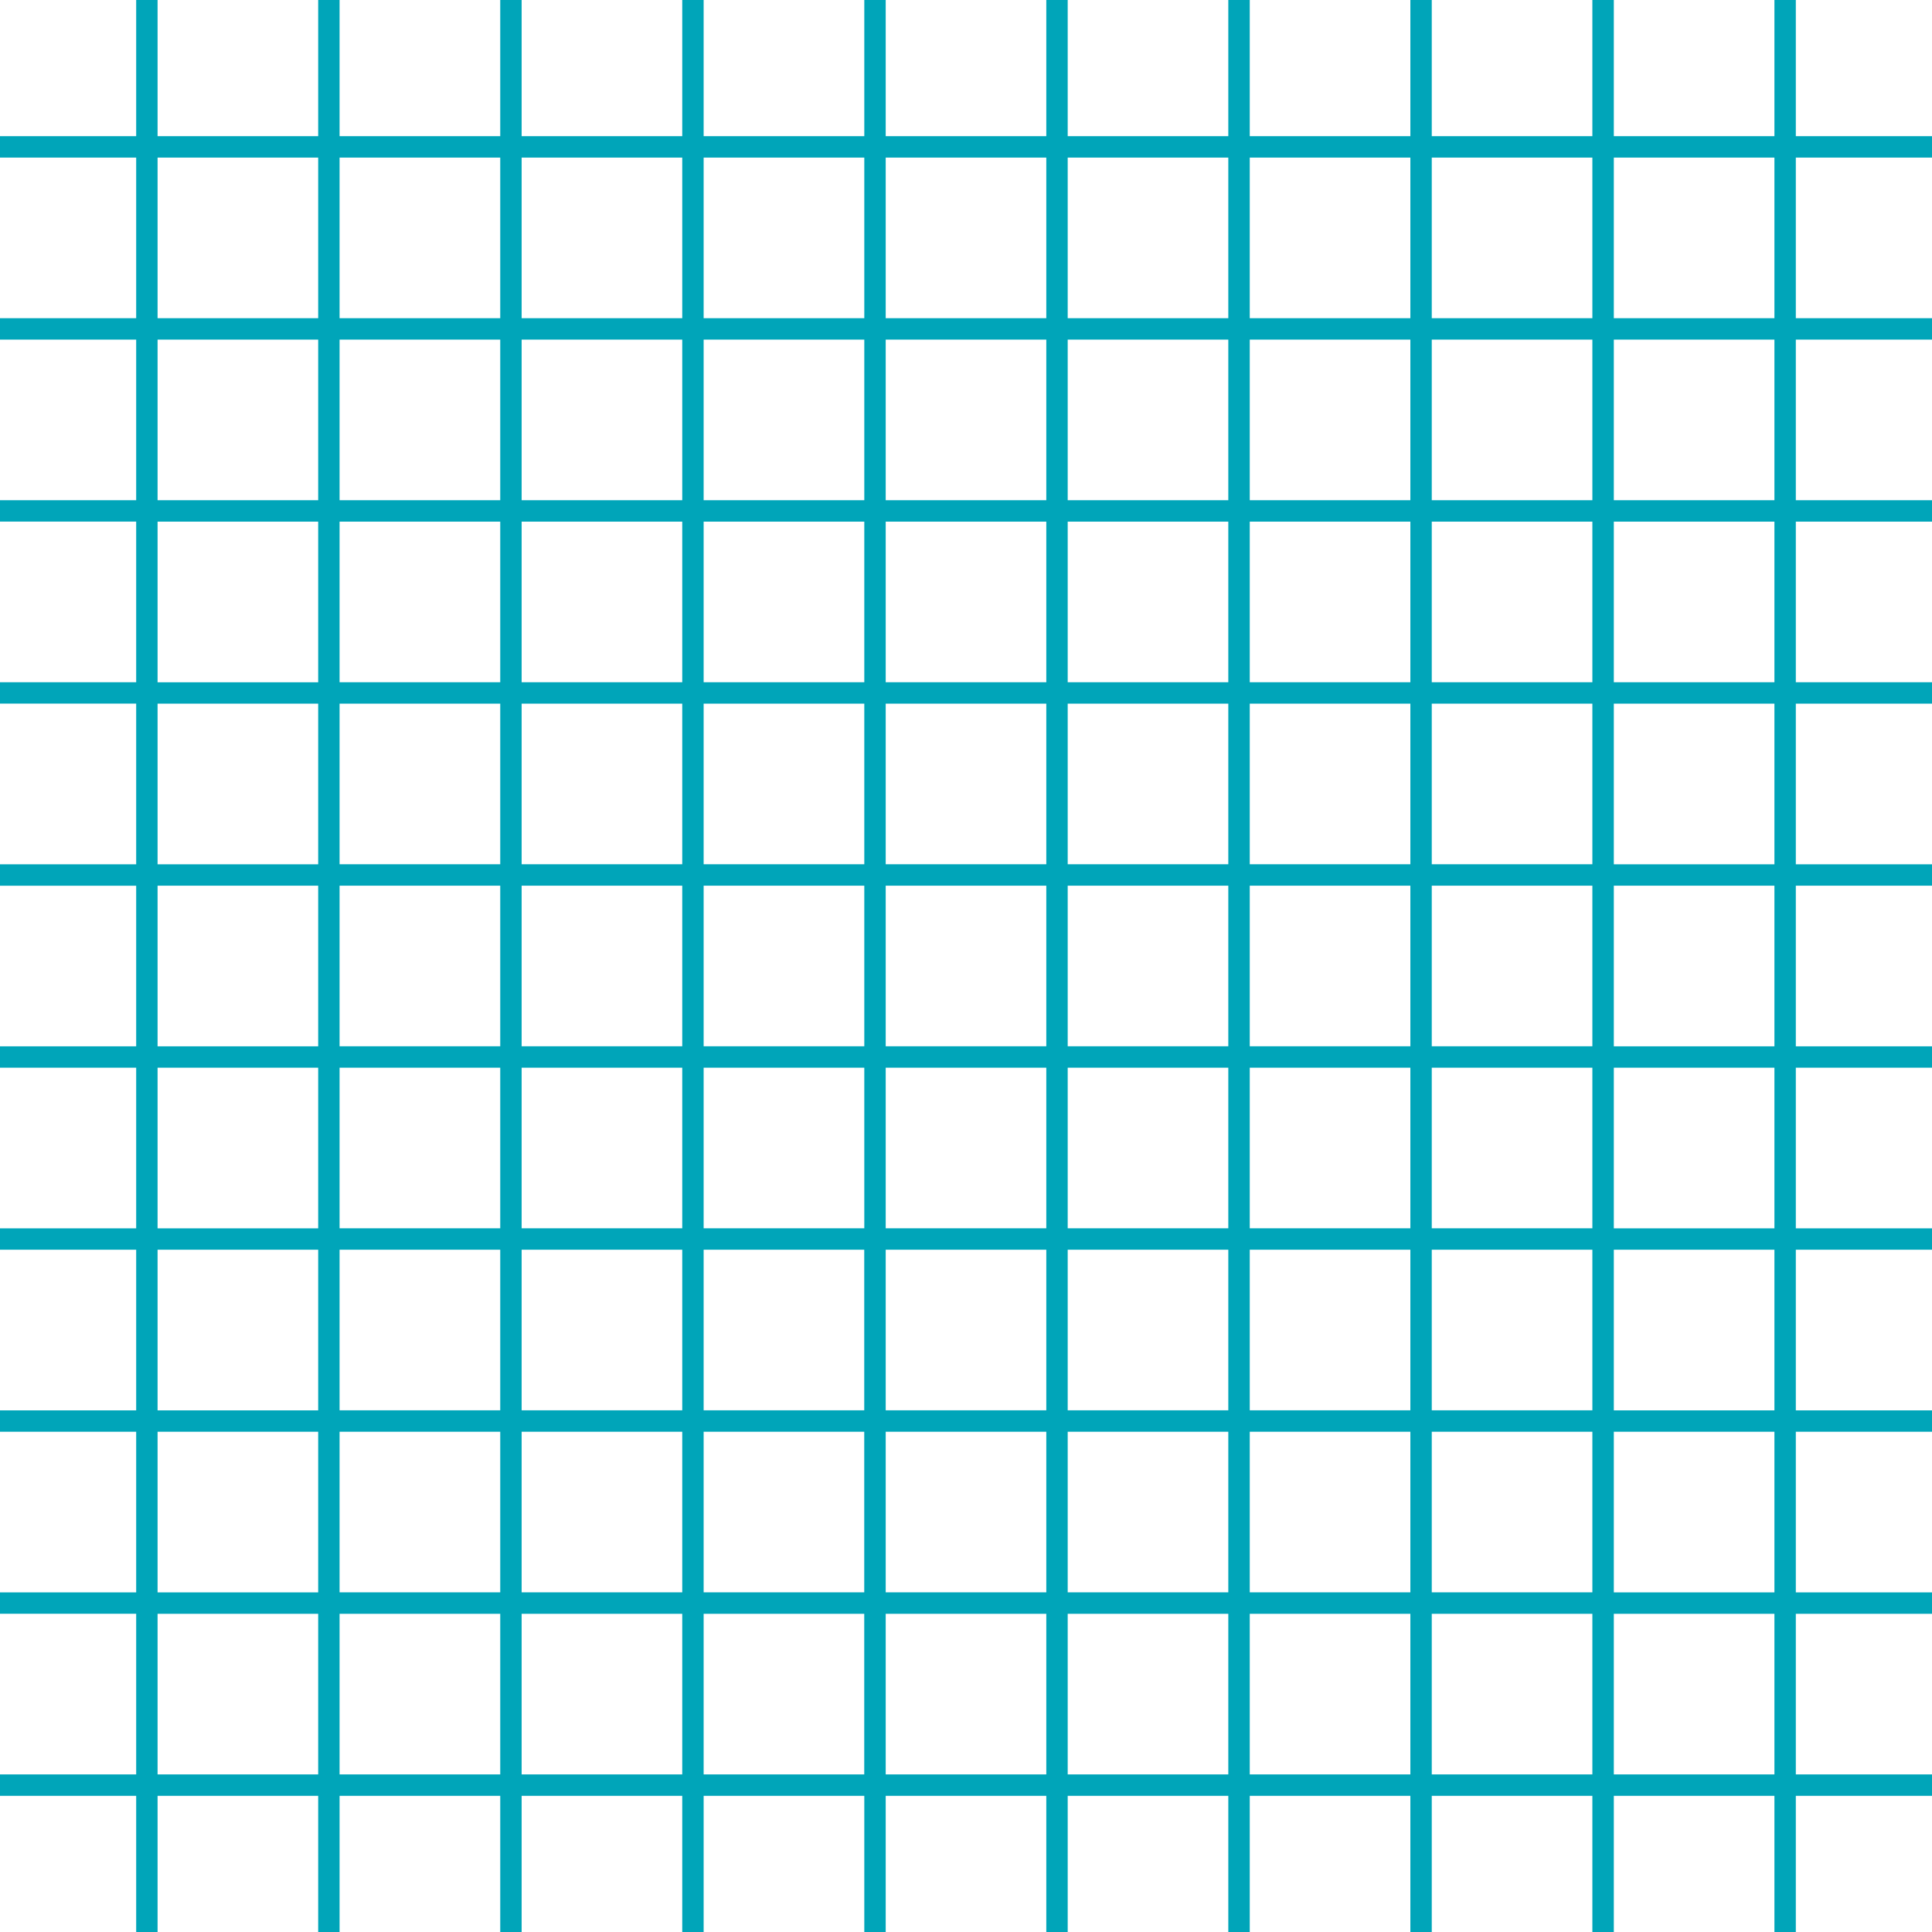 <svg xmlns="http://www.w3.org/2000/svg" width="359.22" height="359.218" viewBox="0 0 359.22 359.218"><path d="M3517.06,59.161h29.86V29.3h-29.86Zm0,33.844h29.86V63.143h-29.86Zm0,33.847h29.86V96.99h-29.86Zm0,33.844h29.86V130.834h-29.86Zm0,33.844h29.86V164.678h-29.86Zm0,33.844h29.86V198.522h-29.86Zm0,33.844h29.86V232.366h-29.86Zm0,33.844h29.86V266.21h-29.86Zm0,33.848h29.86V300.057h-29.86Zm-33.85,0h29.86V300.054h-29.86Zm-33.84,0h29.86V300.054h-29.86Zm-33.85,0h29.86V300.054h-29.86Zm-33.84,0h29.86V300.054h-29.86Zm-33.85,0h29.86V300.054h-29.86Zm-33.84,0h29.86V300.054h-29.86Zm-33.85,0h29.87V300.054h-29.87Zm-33.84,0h29.86V300.054H3246.3Zm0-33.844h29.86V266.21H3246.3Zm0-33.844h29.86V232.366H3246.3Zm0-33.844h29.86V198.522H3246.3Zm0-33.844h29.86V164.678H3246.3Zm0-33.847h29.86V130.831H3246.3Zm0-33.844h29.86V96.987H3246.3Zm0-33.844h29.86V63.143H3246.3Zm0-33.844h29.86V29.3H3246.3Zm33.84,0h29.87V29.3h-29.87Zm33.85,0h29.86V29.3h-29.86Zm33.84,0h29.87V29.3h-29.87Zm33.85,0h29.86V29.3h-29.86Zm33.84,0h29.86V29.3h-29.86Zm33.85,0h29.86V29.3h-29.86ZM3483.21,93h29.86V63.143h-29.86Zm0,33.844h29.86V96.987h-29.86Zm0,33.844h29.86V130.831h-29.86Zm0,33.847h29.86V164.678h-29.86Zm0,33.844h29.86V198.522h-29.86Zm0,33.844h29.86V232.366h-29.86Zm0,33.844h29.86V266.21h-29.86Zm-33.84,0h29.86V266.21h-29.86Zm-33.85,0h29.86V266.21h-29.86Zm-33.84,0h29.86V266.21h-29.86Zm-33.85,0h29.86V266.21h-29.86Zm-33.84,0h29.86V266.21h-29.86Zm-33.85,0h29.87V266.21h-29.87Zm0-33.844h29.87V232.366h-29.87Zm0-33.844h29.87V198.522h-29.87Zm0-33.844h29.87V164.678h-29.87Zm0-33.844h29.87V130.834h-29.87Zm0-33.844h29.87V96.99h-29.87Zm0-33.847h29.87V63.143h-29.87Zm33.85,0h29.86V63.143h-29.86Zm33.84,0h29.87V63.143h-29.87Zm33.85,0h29.86V63.143h-29.86Zm33.84,0h29.86V63.143h-29.86Zm33.85,0h29.86V63.143h-29.86Zm0,33.844h29.86V96.987h-29.86Zm0,33.844h29.86V130.831h-29.86Zm0,33.847h29.86V164.678h-29.86Zm0,33.844h29.86V198.522h-29.86Zm0,33.844h29.86V232.366h-29.86Zm-33.85,0h29.86V232.366h-29.86Zm-33.84,0h29.86V232.366h-29.86Zm-33.85,0h29.86V232.366h-29.86Zm-33.84,0h29.86V232.366h-29.86Zm0-33.844h29.86V198.522h-29.86Zm0-33.844h29.86V164.678h-29.86Zm0-33.844h29.86V130.834h-29.86Zm0-33.844h29.86V96.99h-29.86Zm33.84,0h29.87V96.99h-29.87Zm33.85,0h29.86V96.99h-29.86Zm33.84,0h29.86V96.987h-29.86Zm0,33.844h29.86V130.831h-29.86Zm0,33.847h29.86V164.678h-29.86Zm0,33.844h29.86V198.522h-29.86Zm-33.84,0h29.86V198.522h-29.86Zm-33.85,0h29.87V198.522h-29.87Zm0-33.844h29.87V164.678h-29.87Zm0-33.844h29.87V130.834h-29.87Zm33.85,33.844h29.86V164.678h-29.86Zm0-33.847h29.86V130.831h-29.86ZM3483.21,59.161h29.86V29.3h-29.86ZM3576.22,29.3V25.317H3550.9V0h-3.98V25.317h-29.86V0h-3.99V25.317h-29.86V0h-3.98V25.317h-29.86V0h-3.99V25.317h-29.86V0h-3.98V25.317h-29.86V0h-3.98V25.317h-29.87V0h-3.98V25.317h-29.86V0h-3.98V25.317h-29.87V0h-3.98V25.317H3246.3V0h-3.98V25.317H3217V29.3h25.32V59.161H3217v3.982h25.32V93H3217v3.982h25.32v29.865H3217v3.979h25.32V160.7H3217v3.982h25.32V194.54H3217v3.982h25.32v29.862H3217v3.982h25.32v29.862H3217v3.982h25.32v29.862H3217v3.982h25.32v29.865H3217V333.9h25.32v25.32h3.98V333.9h29.86v25.32h3.98V333.9h29.87v25.32h3.98V333.9h29.86v25.32h3.98V333.9h29.87v25.32h3.98V333.9h29.86v25.32h3.98V333.9h29.86v25.32h3.99V333.9h29.86v25.32h3.98V333.9h29.86v25.32h3.99V333.9h29.86v25.32h3.98V333.9h25.32v-3.979H3550.9V300.054h25.32v-3.982H3550.9V266.21h25.32v-3.982H3550.9V232.366h25.32v-3.982H3550.9V198.522h25.32V194.54H3550.9V164.678h25.32V160.7H3550.9V130.831h25.32v-3.979H3550.9V96.987h25.32V93H3550.9V63.143h25.32V59.161H3550.9V29.3Z" transform="translate(-3217)" fill="#00a5b9" fill-rule="evenodd"/></svg>